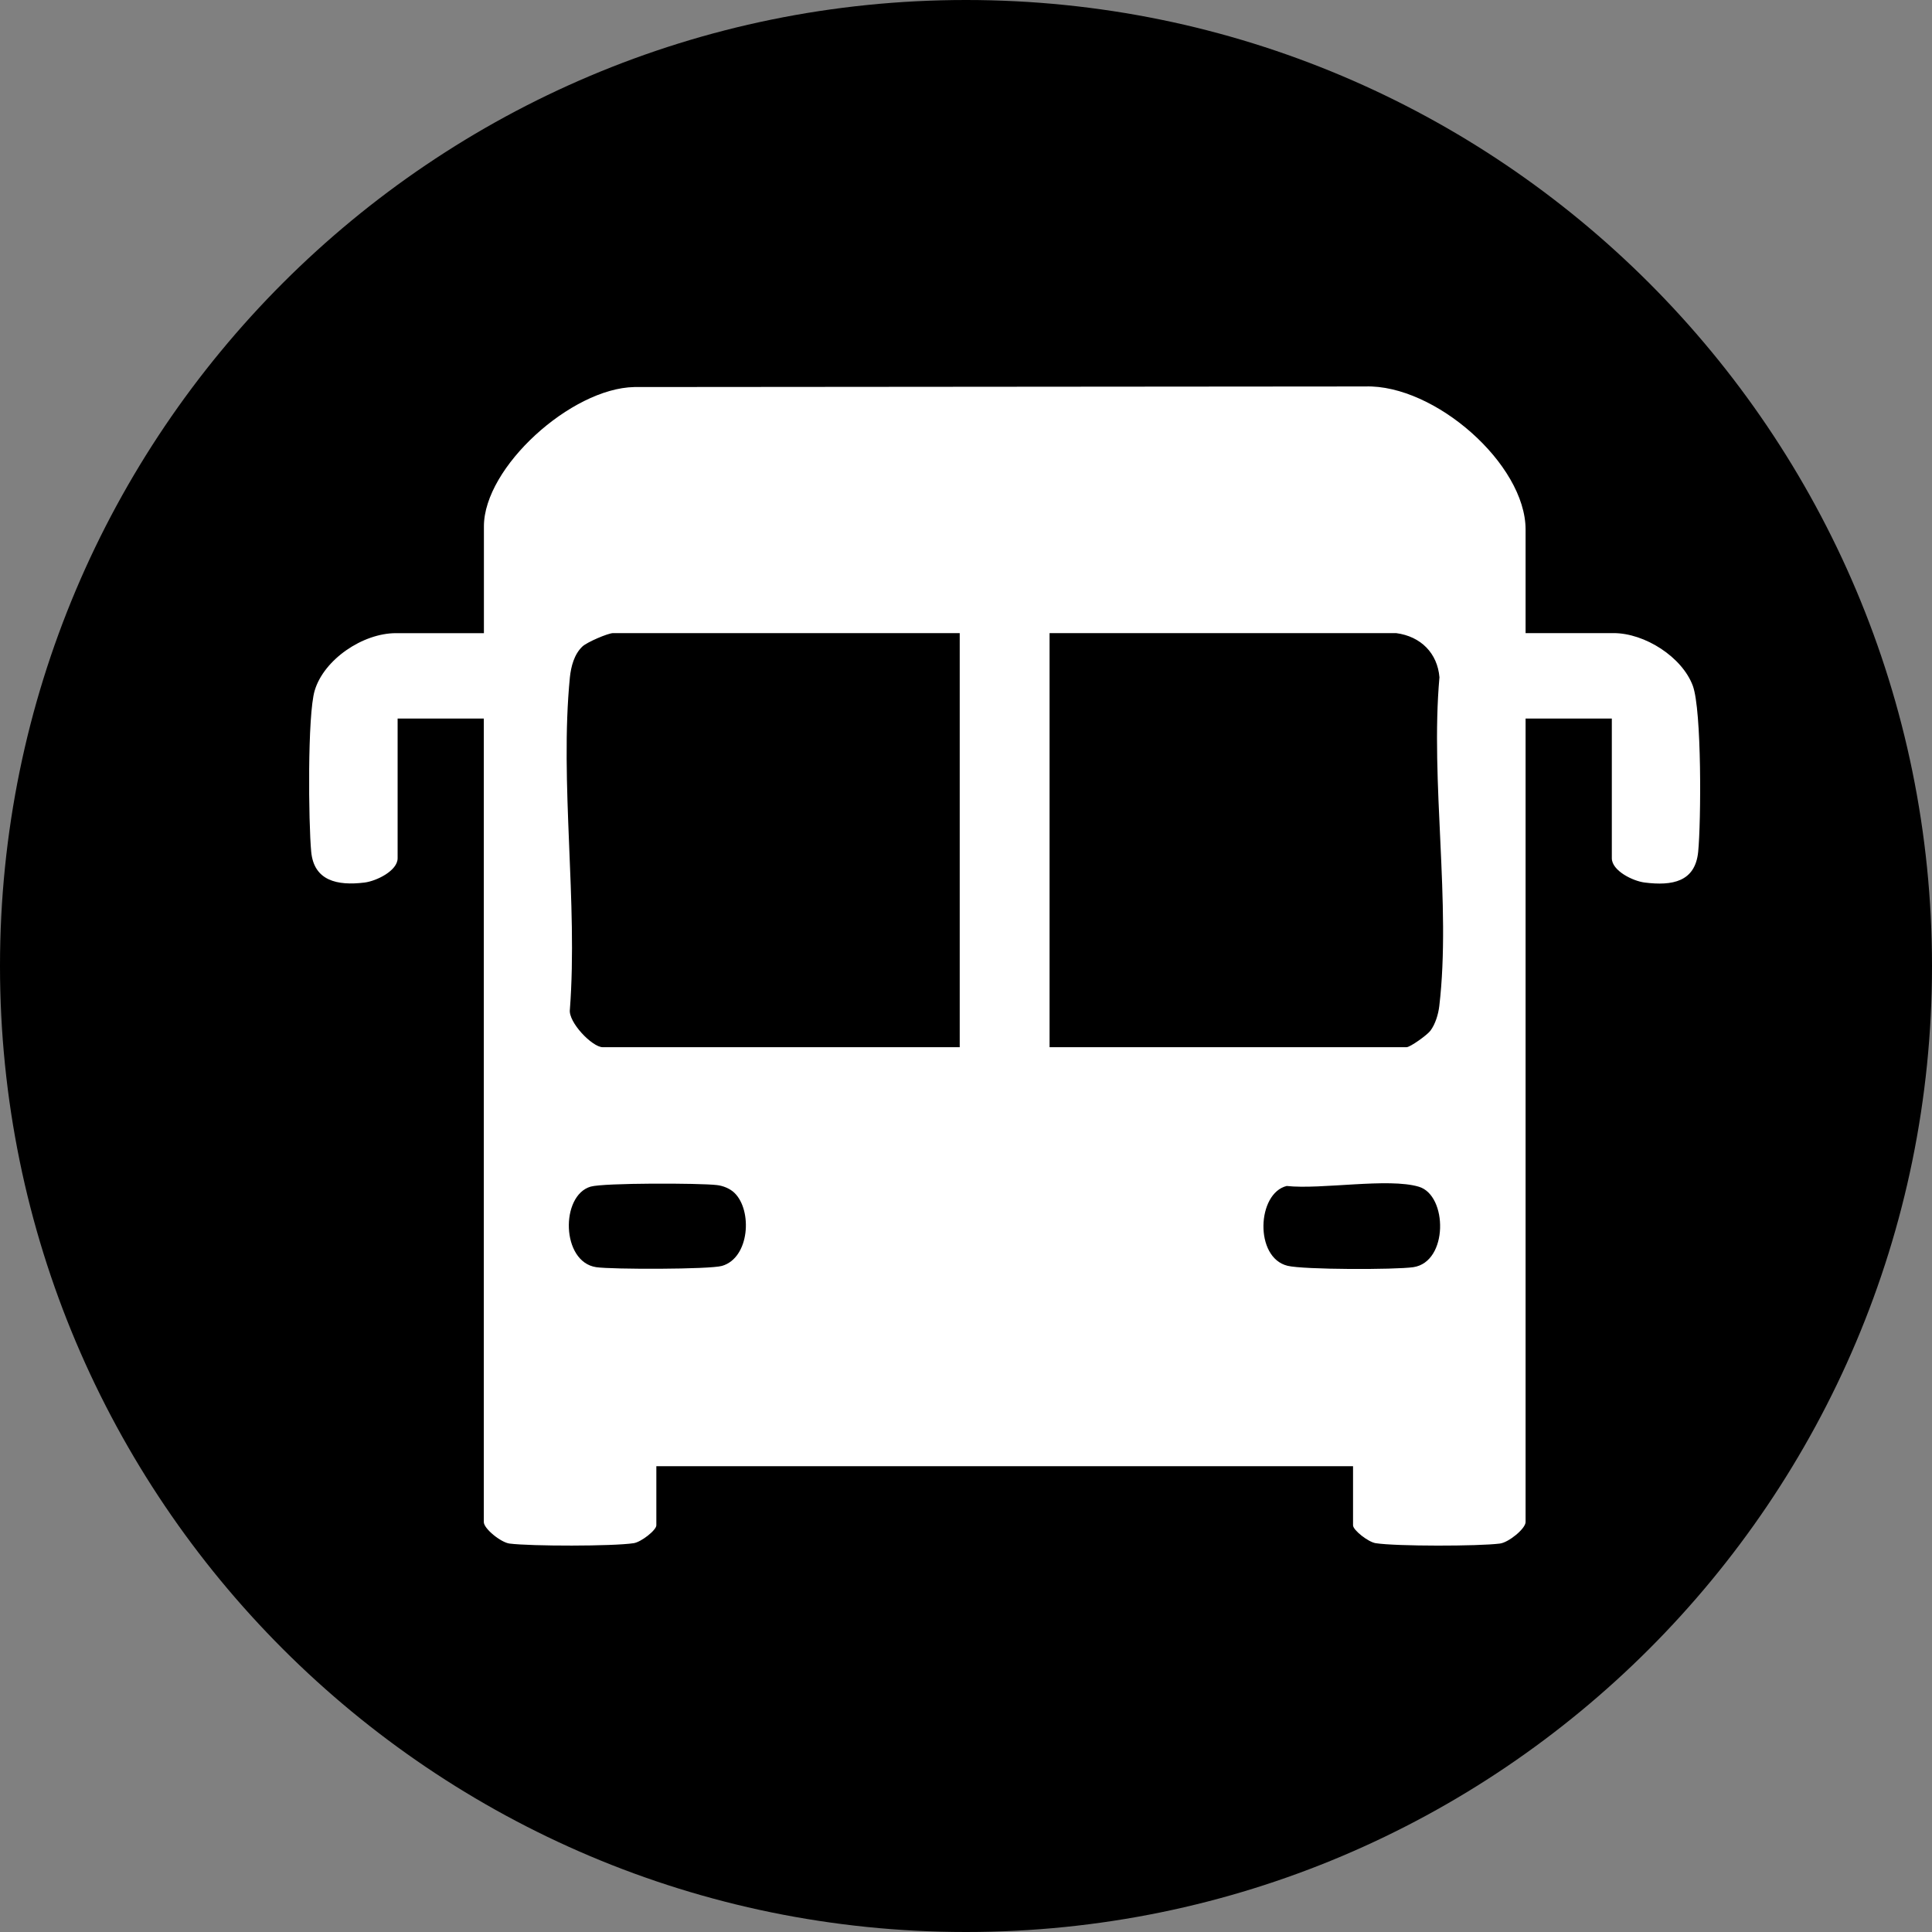 <svg width="36" height="36" viewBox="0 0 36 36" fill="none" xmlns="http://www.w3.org/2000/svg">
<rect x="0" y="0" width="36" height="36" fill="#808080" stroke="none"/>
<path d="M36 18C36 27.941 27.941 36 18 36C8.059 36 0 27.941 0 18C0 8.059 8.059 0 18 0C27.941 0 36 8.059 36 18Z" fill="black"/>
<path d="M28.427 11.797H30.066C30.65 11.797 31.344 12.243 31.543 12.778C31.711 13.233 31.698 15.312 31.643 15.873C31.587 16.433 31.16 16.509 30.649 16.445C30.428 16.419 30.034 16.225 30.034 15.992V13.389H28.427V28.361C28.427 28.485 28.109 28.743 27.948 28.762C27.548 28.813 26.022 28.815 25.634 28.755C25.495 28.734 25.212 28.512 25.212 28.422V27.321H12.23V28.422C12.23 28.513 11.947 28.734 11.808 28.755C11.42 28.814 9.895 28.813 9.494 28.762C9.333 28.741 9.015 28.485 9.015 28.361V13.389H7.409V15.992C7.409 16.225 7.015 16.417 6.793 16.445C6.282 16.508 5.851 16.411 5.799 15.873C5.748 15.334 5.727 13.322 5.864 12.867C6.036 12.29 6.757 11.798 7.378 11.798H9.017V9.808C9.017 8.706 10.643 7.235 11.819 7.212L25.441 7.201C26.734 7.162 28.427 8.649 28.427 9.867V11.797ZM17.886 11.797H11.425C11.331 11.797 10.936 11.966 10.852 12.047C10.698 12.193 10.64 12.421 10.619 12.621C10.426 14.579 10.77 16.821 10.619 18.81C10.585 19.045 11.035 19.513 11.231 19.513H17.883V11.797H17.886ZM26.017 11.797H19.557V19.513H26.209C26.277 19.513 26.596 19.285 26.655 19.204C26.747 19.08 26.801 18.898 26.819 18.747C27.043 16.846 26.649 14.563 26.822 12.62C26.785 12.176 26.48 11.858 26.014 11.797H26.017ZM13.686 22.228C13.604 22.148 13.476 22.095 13.358 22.082C13.036 22.044 11.253 22.04 11.006 22.111C10.44 22.276 10.456 23.514 11.109 23.612C11.396 23.655 13.225 23.655 13.454 23.588C13.969 23.438 14.023 22.555 13.686 22.228ZM23.976 22.099C23.422 22.233 23.369 23.433 23.991 23.586C24.289 23.66 26 23.661 26.335 23.612C26.99 23.515 26.976 22.272 26.438 22.113C25.869 21.943 24.619 22.169 23.976 22.099Z" fill="white"/>
</svg>
